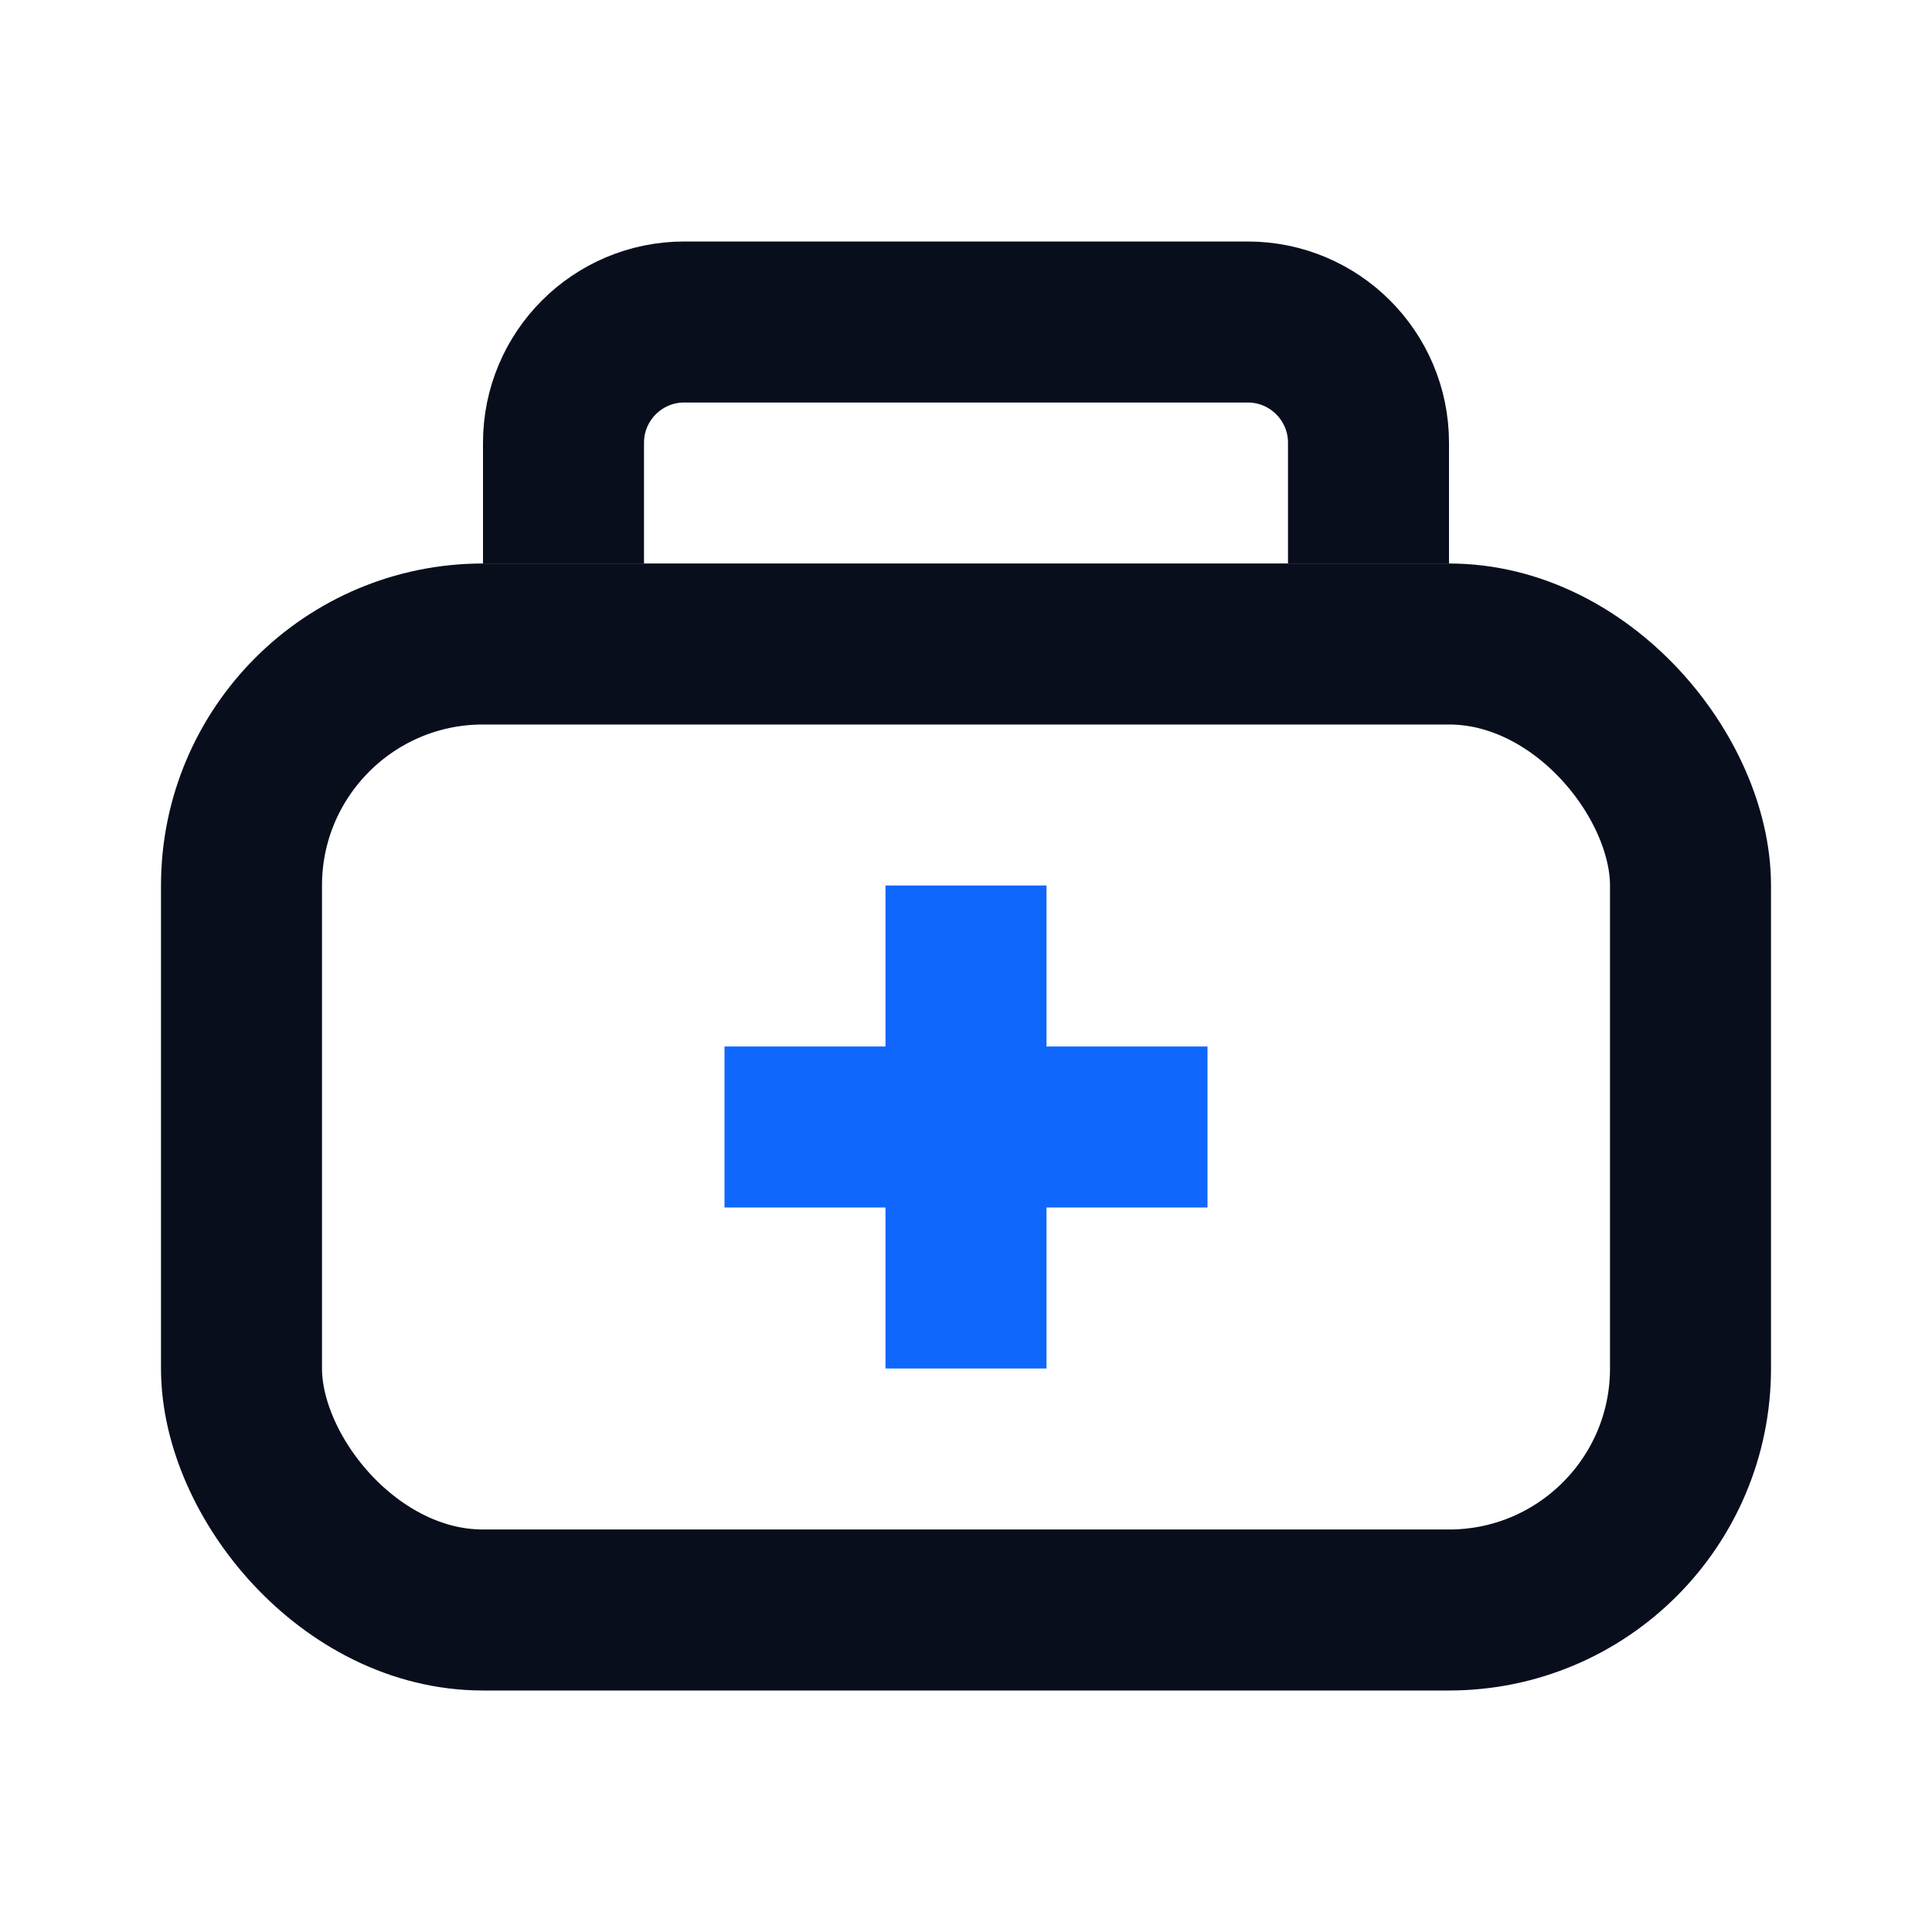 <svg width="24" height="24" viewBox="0 0 24 24" fill="none" xmlns="http://www.w3.org/2000/svg">
<rect x="3" y="8" width="18" height="12" rx="3" stroke="#090E1D" stroke-width="2"/>
<path d="M7 7V5.5C7 4.672 7.672 4 8.5 4H15.5C16.328 4 17 4.672 17 5.5V7" stroke="#090E1D" stroke-width="2"/>
<path d="M12 11L12 17" stroke="#0F67FE" stroke-width="2"/>
<path d="M15 14H9" stroke="#0F67FE" stroke-width="2"/>
</svg>
